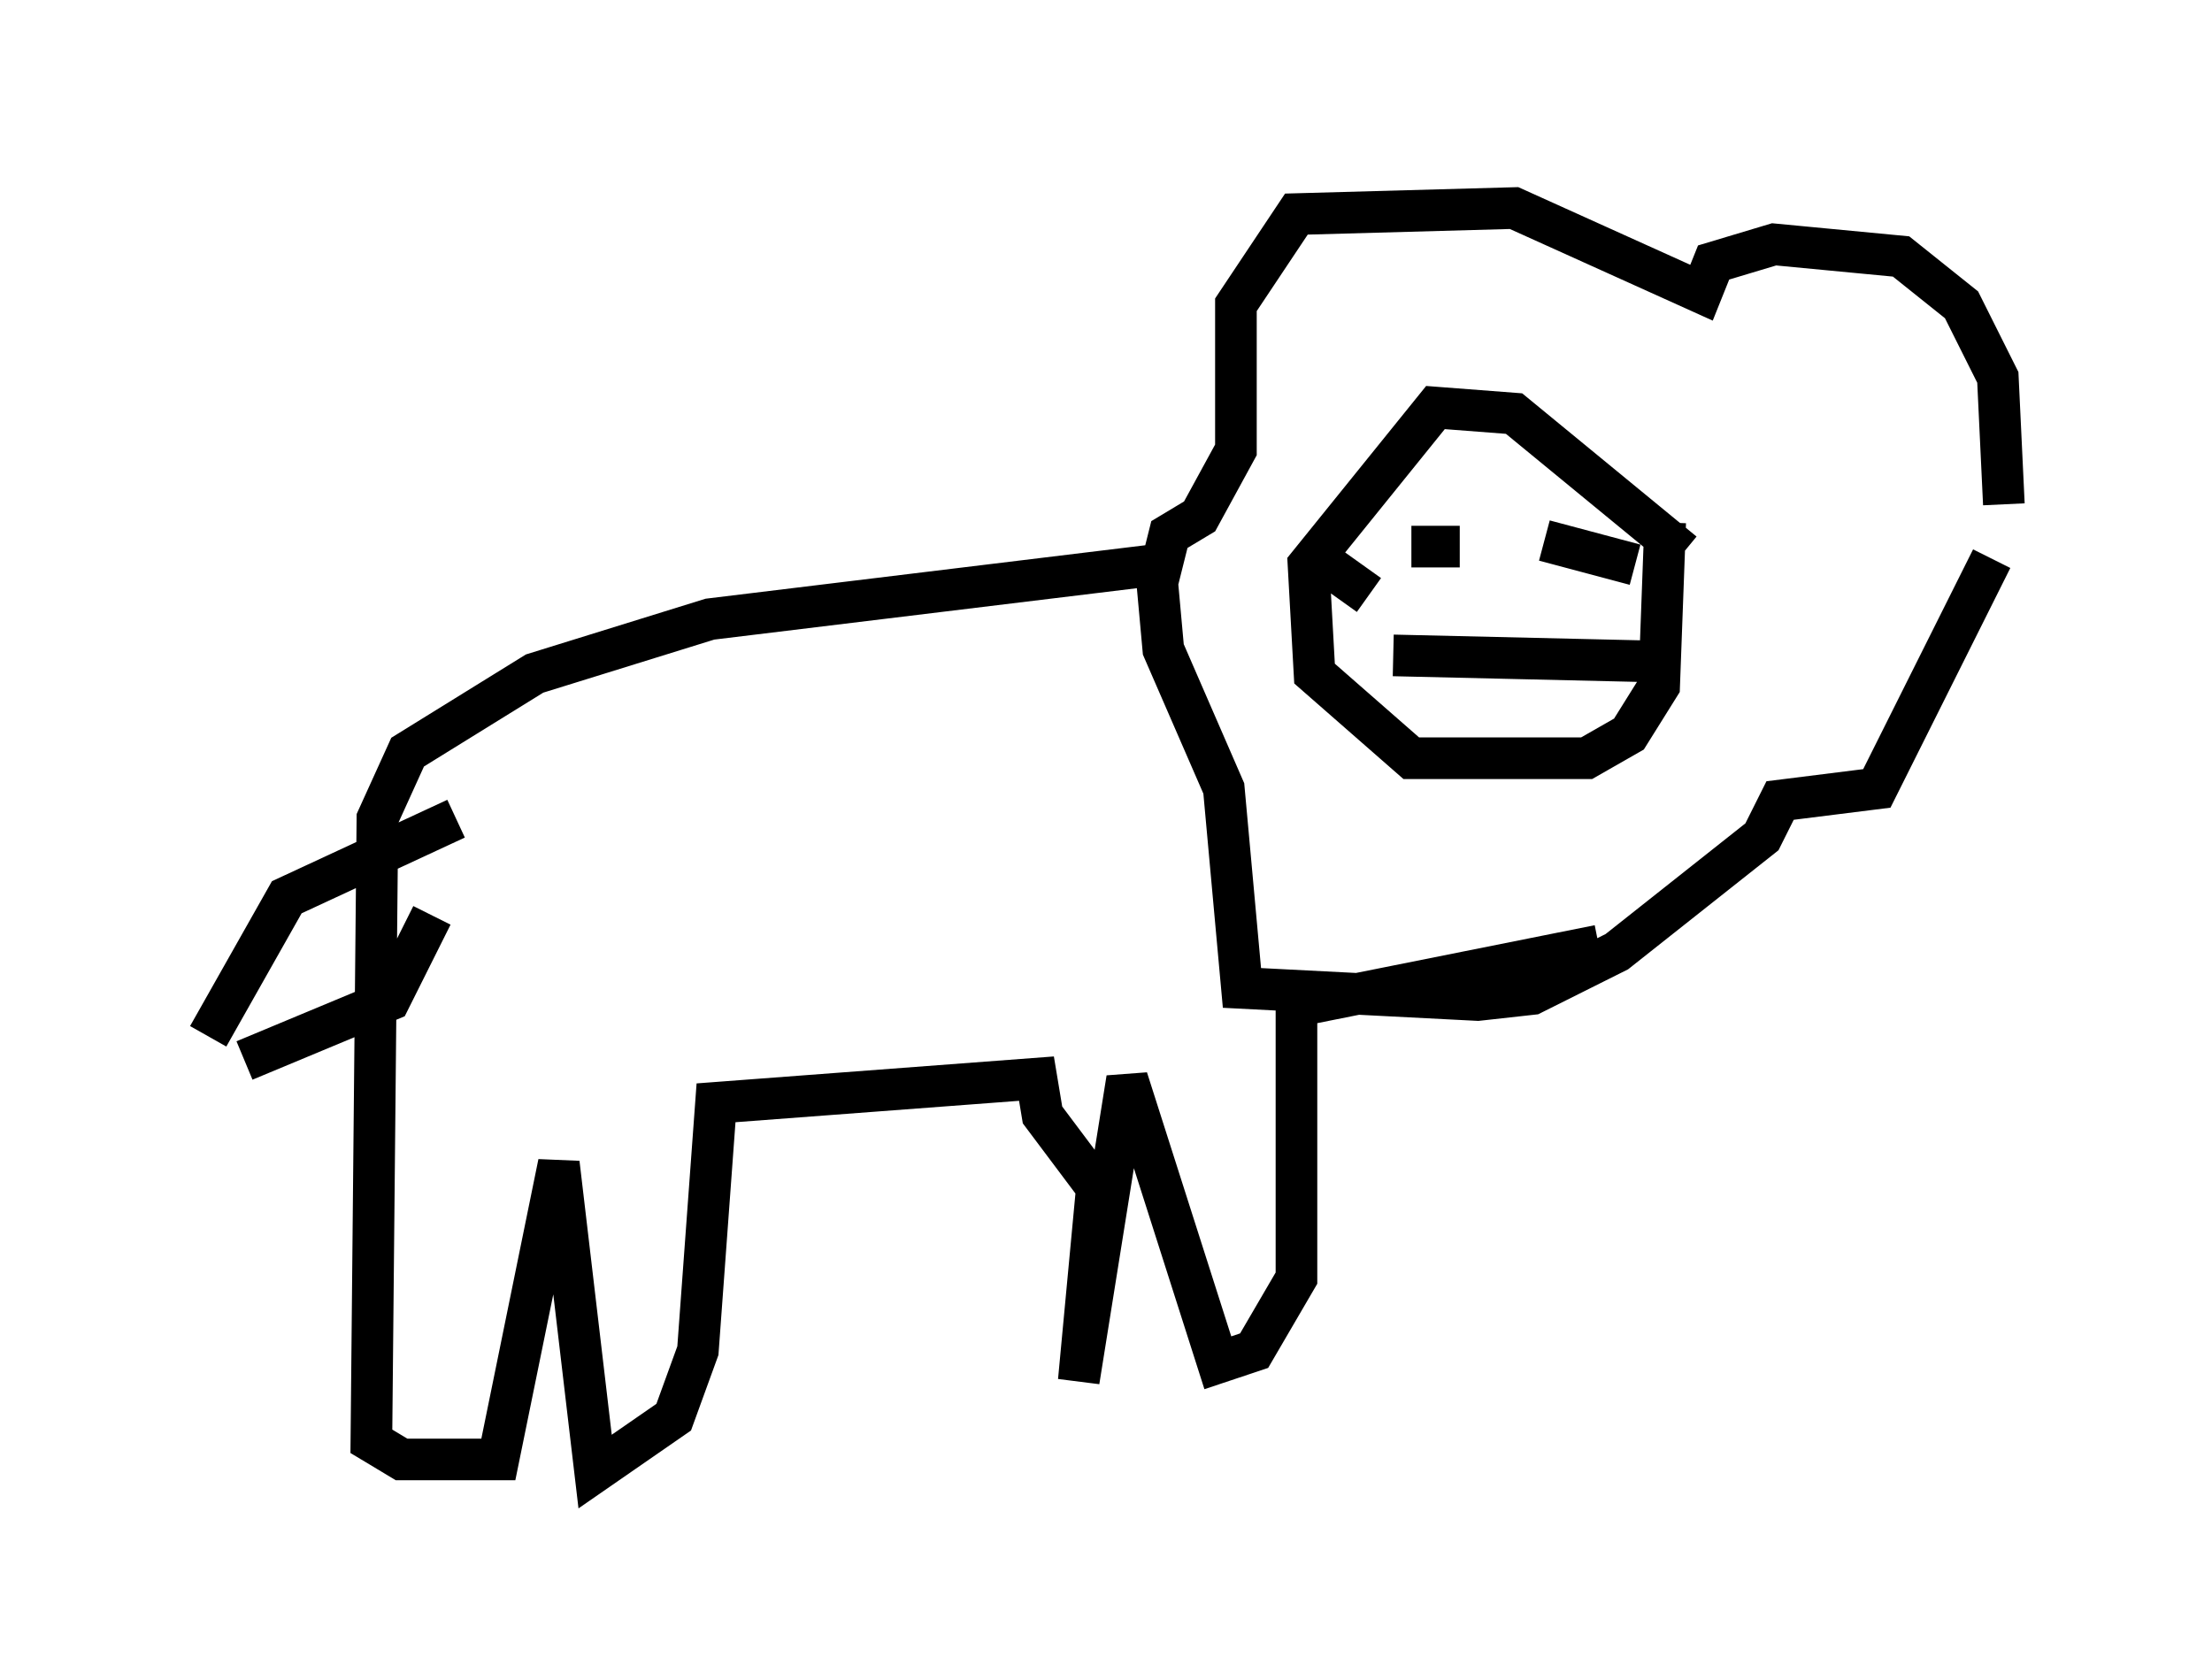 <?xml version="1.0" encoding="utf-8" ?>
<svg baseProfile="full" height="40.357" version="1.1" width="53.14" xmlns="http://www.w3.org/2000/svg" xmlns:ev="http://www.w3.org/2001/xml-events" xmlns:xlink="http://www.w3.org/1999/xlink"><defs /><rect fill="white" height="40.357" width="53.14" x="0" y="0" /><path d="M47.559, 13.279 m0.581, -1.162 l-0.145, -3.05 -0.872, -1.743 l-1.453, -1.162 -3.05, -0.291 l-1.453, 0.436 -0.291, 0.726 l-4.503, -2.034 -5.229, 0.145 l-1.453, 2.179 0.0, 3.486 l-0.872, 1.598 -0.726, 0.436 l-0.291, 1.162 0.145, 1.598 l1.453, 3.341 0.436, 4.793 l5.665, 0.291 1.307, -0.145 l2.034, -1.017 3.486, -2.76 l0.436, -0.872 2.324, -0.291 l2.76, -5.52 m-7.408, -0.145 l-4.067, -3.341 -1.888, -0.145 l-3.05, 3.777 0.145, 2.615 l2.324, 2.034 4.212, 0.0 l1.017, -0.581 0.726, -1.162 l0.145, -3.922 m-3.486, 0.726 l0.0, 0.0 m-4.648, 0.291 l1.017, 0.726 m3.777, 1.888 l0.0, 0.0 m-8.86, -2.615 l-10.749, 1.307 -4.212, 1.307 l-3.05, 1.888 -0.726, 1.598 l-0.145, 14.961 0.726, 0.436 l2.324, 0.0 1.453, -7.117 l0.872, 7.408 1.888, -1.307 l0.581, -1.598 0.436, -5.955 l7.698, -0.581 0.145, 0.872 l1.307, 1.743 -0.436, 4.648 l1.162, -7.263 2.179, 6.827 l0.872, -0.291 1.017, -1.743 l0.0, -6.536 7.263, -1.453 m-27.452, -3.05 l-4.067, 1.888 -1.888, 3.341 m0.872, 0.581 l3.486, -1.453 1.017, -2.034 m25.564, -8.57 l0.0, 0.0 m1.888, -0.145 l0.0, 0.0 m-2.76, -0.145 l-1.162, 0.0 m1.162, -0.291 l0.0, 0.0 m4.212, 0.726 l-2.179, -0.581 m-3.631, 2.76 l6.246, 0.145 " fill="none" stroke="black" stroke-width="1" /></svg>
